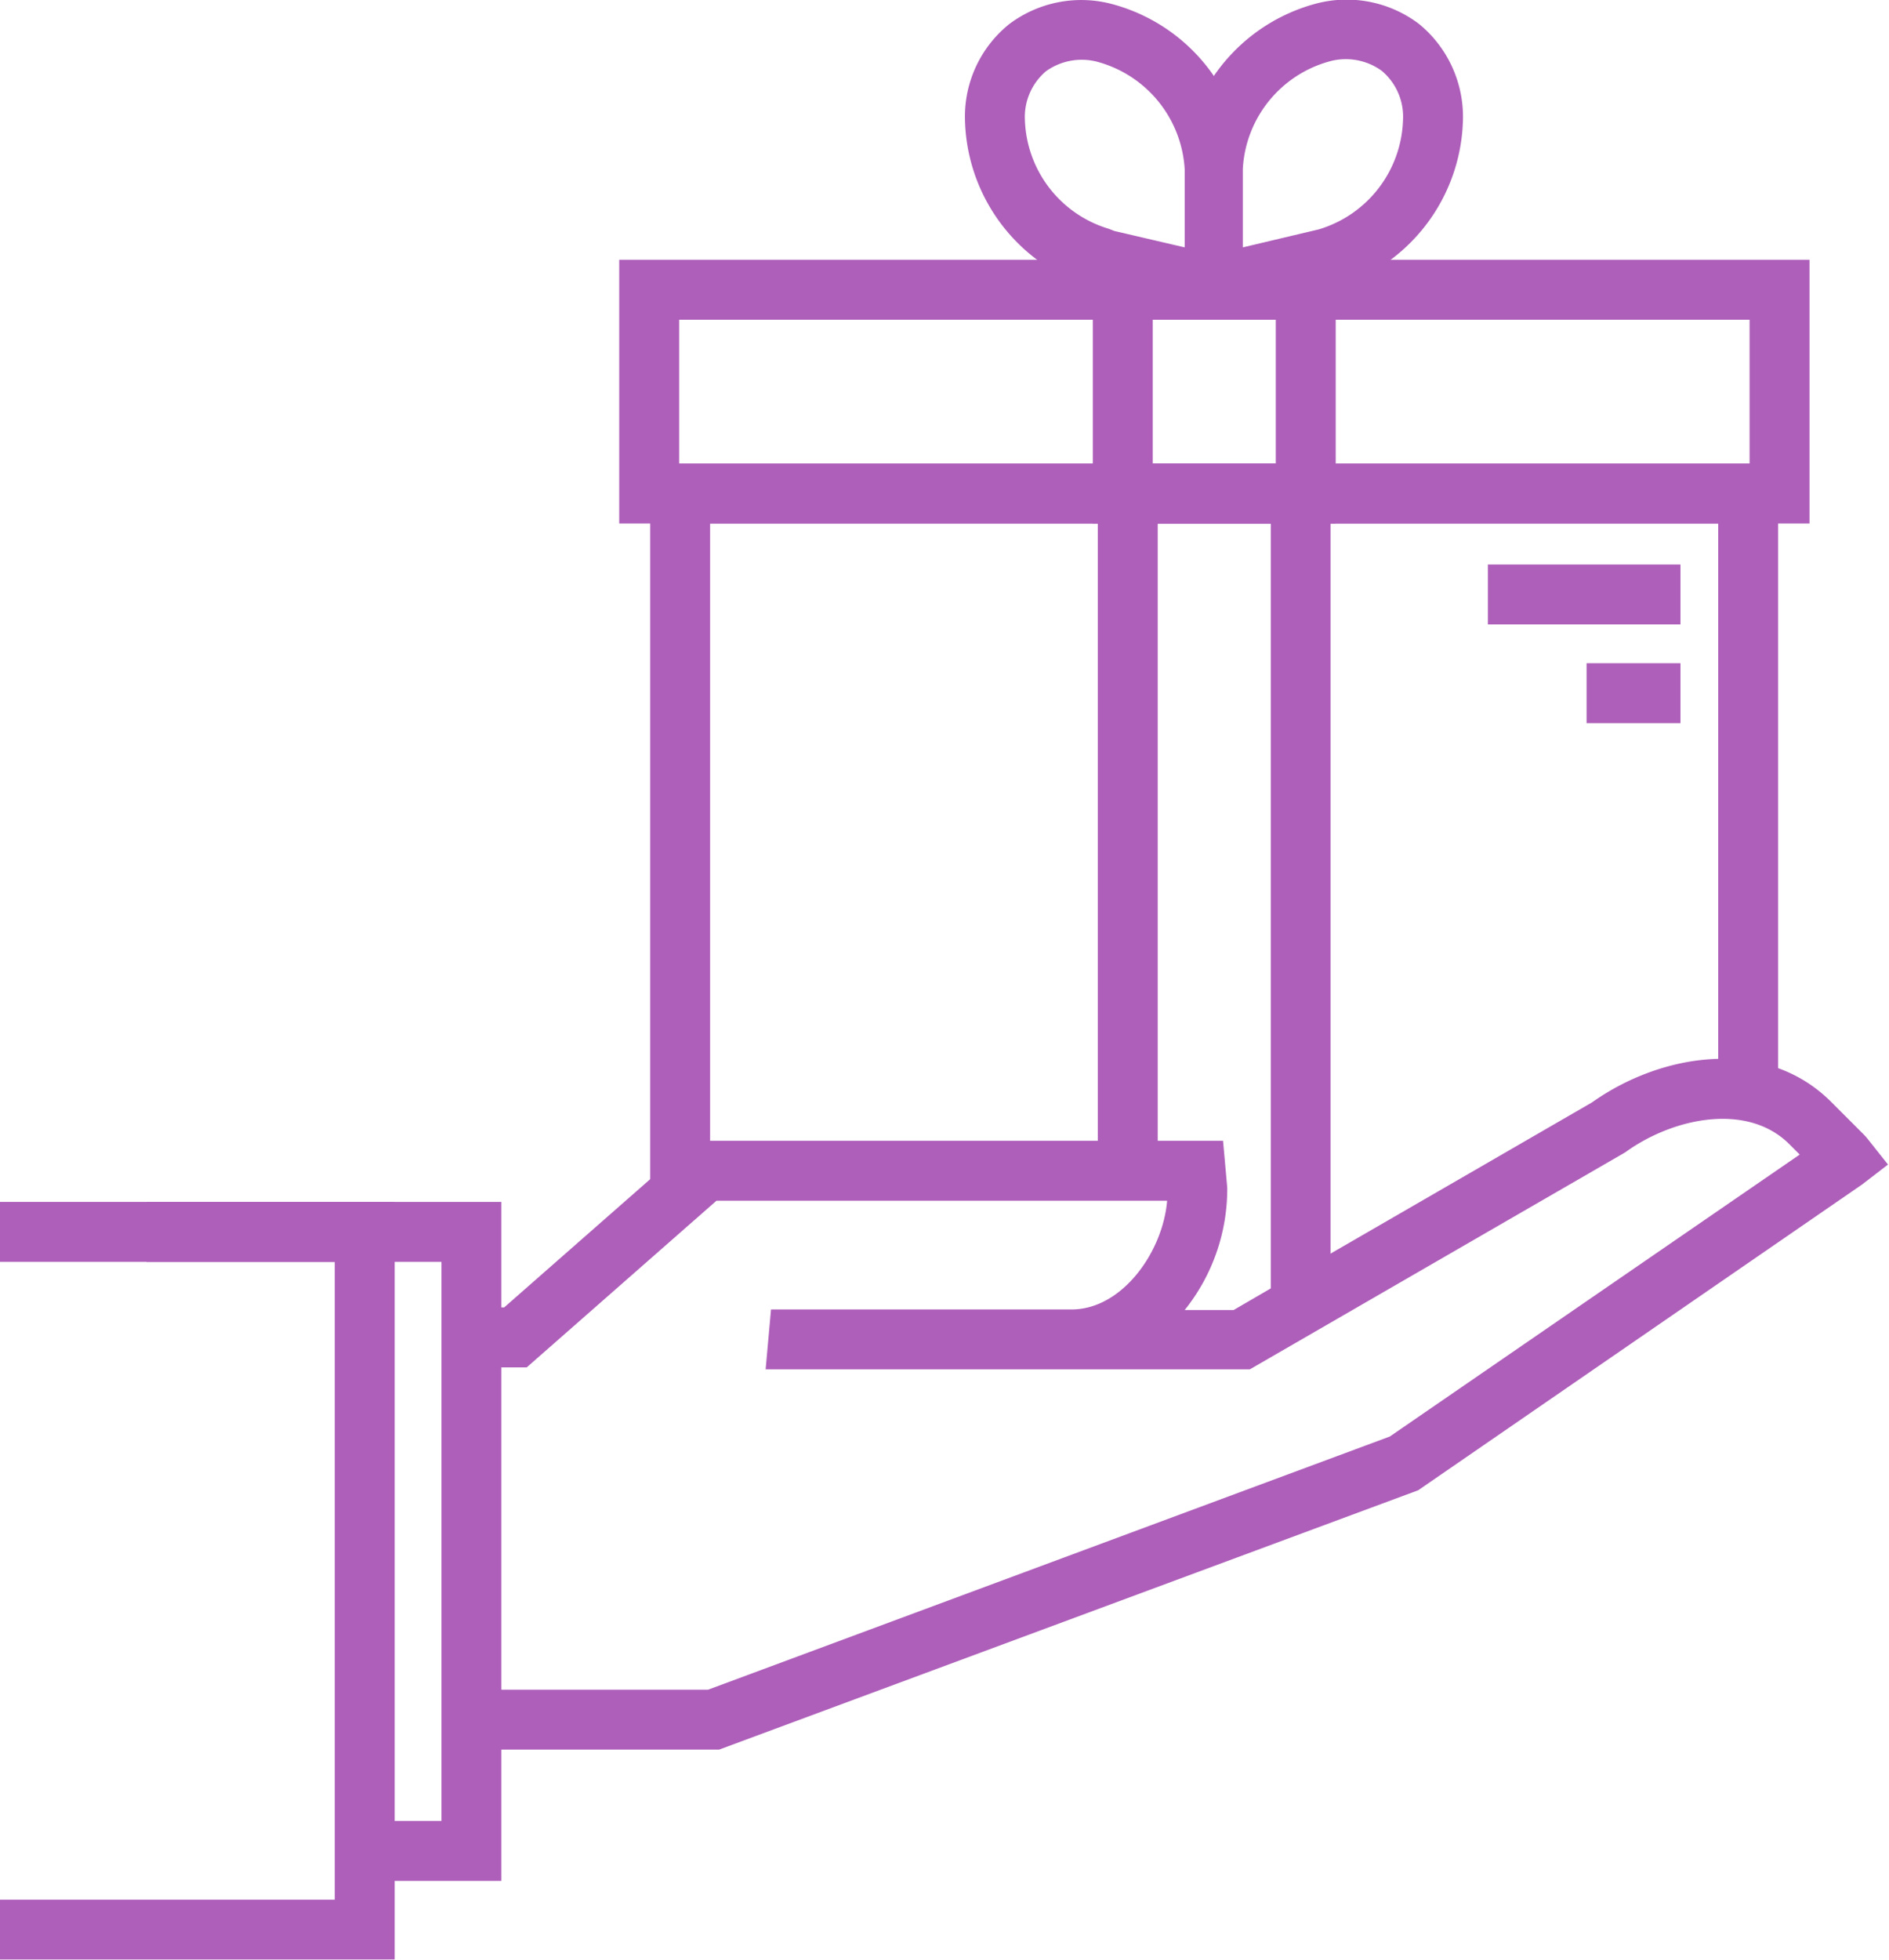 <svg xmlns="http://www.w3.org/2000/svg" viewBox="0 0 94.57 98.07"><defs><style>.cls-1{opacity:0.7;}.cls-2{fill:#8b1b9c;}.cls-3{fill:none;}</style></defs><g id="Layer_2" data-name="Layer 2"><g id="Layer_2-2" data-name="Layer 2"><g class="cls-1"><path class="cls-2" d="M61.06,15.44l-7.44-1.31V14a9,9,0,0,1-5.31-8,5.94,5.94,0,0,1,2.21-4.79,6,6,0,0,1,5.18-1A9,9,0,0,1,62.15,7h.19Zm-5.27-3.88,3.52.82,0-3.68V8.48A5.93,5.93,0,0,0,55,3.11a3.07,3.07,0,0,0-2.64.46A3,3,0,0,0,51.31,6h0a5.89,5.89,0,0,0,4.2,5.45Z"/><path class="cls-2" d="M60.06,15.44,59.2,7h.2A9,9,0,0,1,65.85.19a6,6,0,0,1,5.18,1A6,6,0,0,1,73.24,6h0a9,9,0,0,1-5.32,8v.13Zm2.16-6.63,0,3.57,3.8-.9A5.91,5.91,0,0,0,70.24,6a3,3,0,0,0-1.07-2.46,3.07,3.07,0,0,0-2.64-.46,5.91,5.91,0,0,0-4.31,5.37Z"/><path class="cls-2" d="M90.59,26.2H31V13H90.59ZM34,23.2H87.59V16H34Z"/><polygon class="cls-2" points="35.55 59.72 32.55 59.72 32.55 23.2 89.02 23.2 89.02 55.16 86.02 55.16 86.02 26.2 35.55 26.2 35.55 59.72"/><path class="cls-2" d="M66.87,26.2H54.71V13H66.87Zm-9.16-3h6.16V16H57.71Z"/><polygon class="cls-2" points="66.61 64.83 63.62 64.83 63.62 26.2 57.96 26.2 57.96 58.22 54.96 58.22 54.96 23.2 66.61 23.2 66.61 64.83"/><rect class="cls-2" x="74.49" y="28.25" width="9.64" height="3"/><rect class="cls-2" x="79.43" y="33.19" width="4.7" height="3"/><path class="cls-2" d="M36,87.56H23.34v-3H35.45L69.58,71.89,90.1,57.78l-.52-.52c-2.08-2.08-5.77-1.35-8.19.39l-.13.08L62.57,68.53H38.33l.27-3,1.38,0,13.76,0c2.49-.07,4.48-2.91,4.69-5.44H35.87l-9.5,8.34H23.93v-3h1.31l9.5-8.34H61.23l.21,2.34a9.69,9.69,0,0,1-2.13,6.13h2.45l4.83-2.81L79.7,55.17c3.51-2.49,8.73-3.3,12,0l1.59,1.59a2.85,2.85,0,0,1,.23.26l1,1.26-1.3,1L71,74.58Z"/><polyline class="cls-3" points="0 61.65 18.26 61.65 18.26 96.57 0 96.57"/><polygon class="cls-2" points="25.1 94.13 17.34 94.13 17.34 91.13 22.1 91.13 22.1 63.15 7.34 63.15 7.34 60.15 25.1 60.15 25.1 94.13"/><polygon class="cls-2" points="19.76 98.07 0 98.07 0 95.07 16.76 95.07 16.76 63.15 0 63.15 0 60.15 19.76 60.15 19.76 98.07"/></g></g></g></svg>